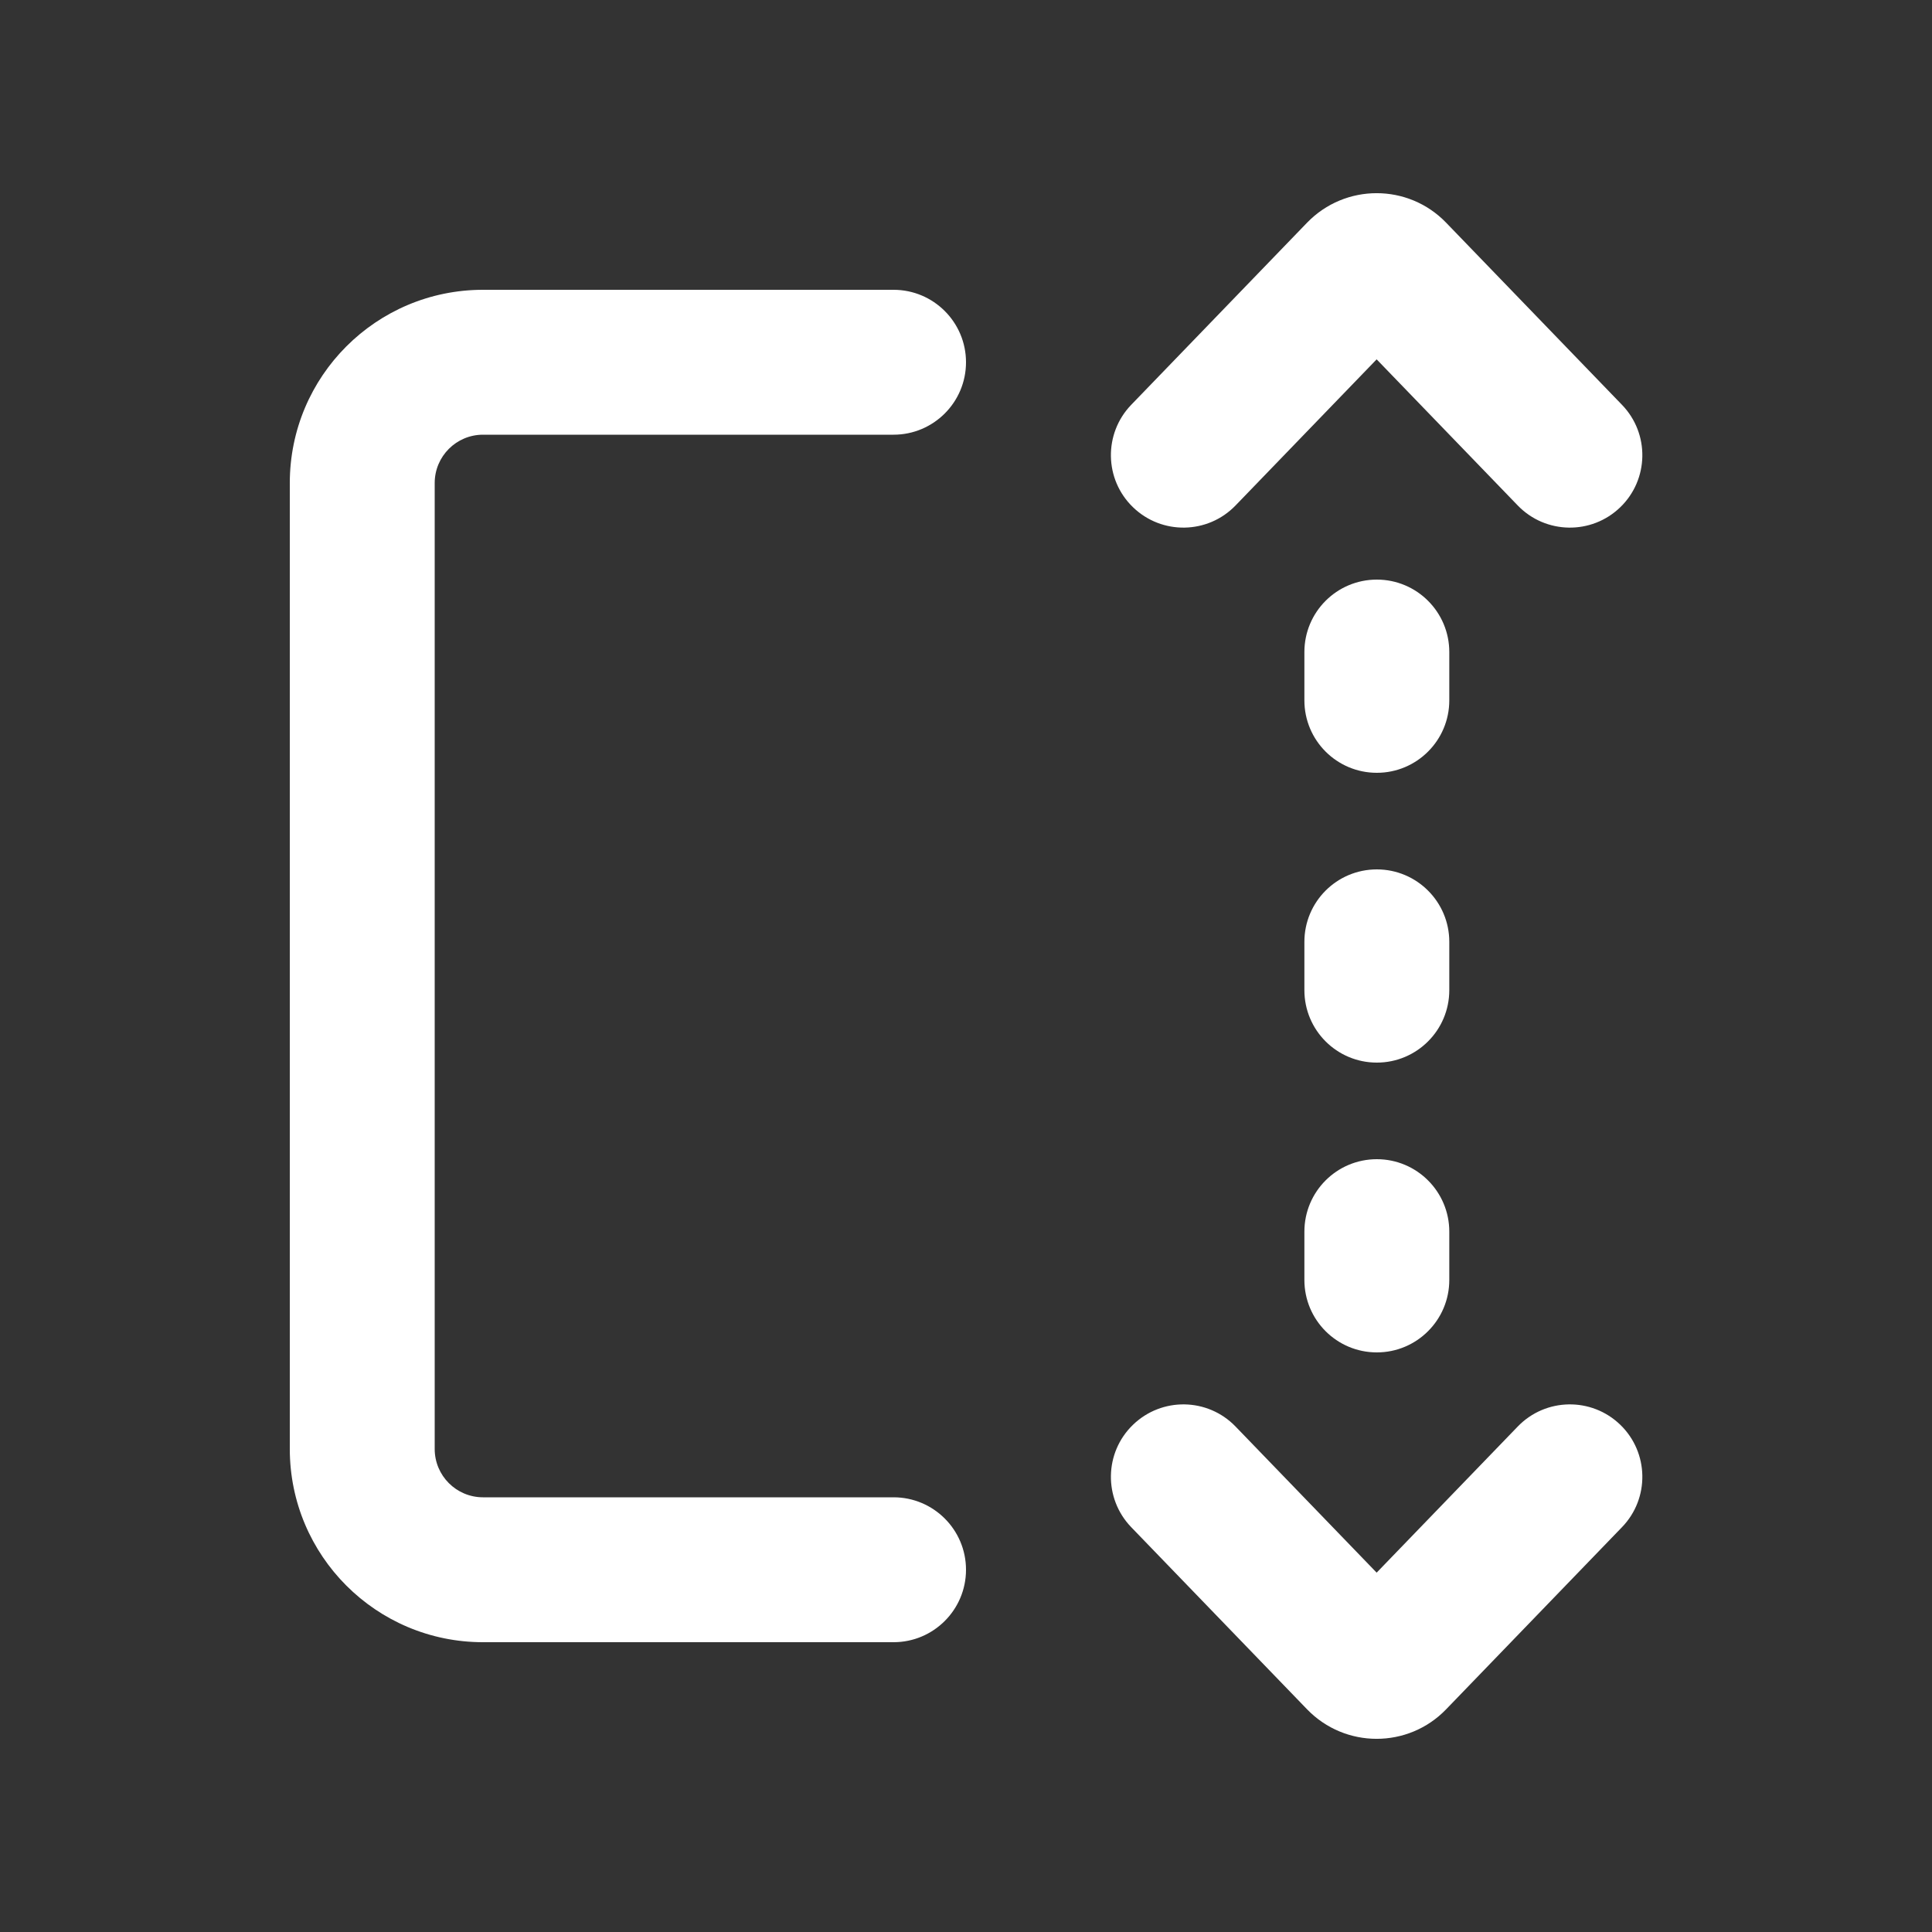 <svg width="20" height="20" viewBox="0 0 20 20" fill="none" xmlns="http://www.w3.org/2000/svg">
<rect x="0" y="0" width="20" height="20" fill="#333333" stroke="none"/>
<path d="M15.712 5.233L14.251 3.72L12.79 5.233C12.502 5.531 12.027 5.539 11.729 5.251C11.431 4.964 11.423 4.489 11.71 4.191L13.531 2.305C13.925 1.898 14.577 1.898 14.97 2.305L16.791 4.191C17.079 4.489 17.07 4.964 16.773 5.251C16.475 5.539 16 5.531 15.712 5.233ZM15.712 14.767L14.251 16.28L12.79 14.767C12.502 14.469 12.027 14.461 11.729 14.749C11.431 15.036 11.423 15.511 11.71 15.809L13.531 17.695C13.925 18.102 14.577 18.102 14.97 17.695L16.791 15.809C17.079 15.511 17.07 15.036 16.773 14.749C16.475 14.461 16 14.469 15.712 14.767ZM14.253 12C14.667 12 15.003 12.336 15.003 12.75V13.25C15.003 13.664 14.667 14 14.253 14C13.838 14 13.503 13.664 13.503 13.25V12.75C13.503 12.336 13.838 12 14.253 12ZM15.003 10.25C15.003 10.664 14.667 11 14.253 11C13.838 11 13.503 10.664 13.503 10.25V9.75C13.503 9.336 13.838 9 14.253 9C14.667 9 15.003 9.336 15.003 9.75V10.25ZM14.253 8C14.667 8 15.003 7.664 15.003 7.25V6.75C15.003 6.336 14.667 6 14.253 6C13.838 6 13.503 6.336 13.503 6.75V7.25C13.503 7.664 13.838 8 14.253 8ZM5 3C3.895 3 3 3.895 3 5V15C3 16.105 3.895 17 5 17H9.25C9.664 17 10 16.664 10 16.25C10 15.836 9.664 15.5 9.25 15.5H5C4.724 15.5 4.5 15.276 4.5 15V5C4.5 4.724 4.724 4.5 5 4.5H9.25C9.664 4.5 10 4.164 10 3.75C10 3.336 9.664 3 9.25 3H5Z" fill="#ffffff"/>
</svg>
